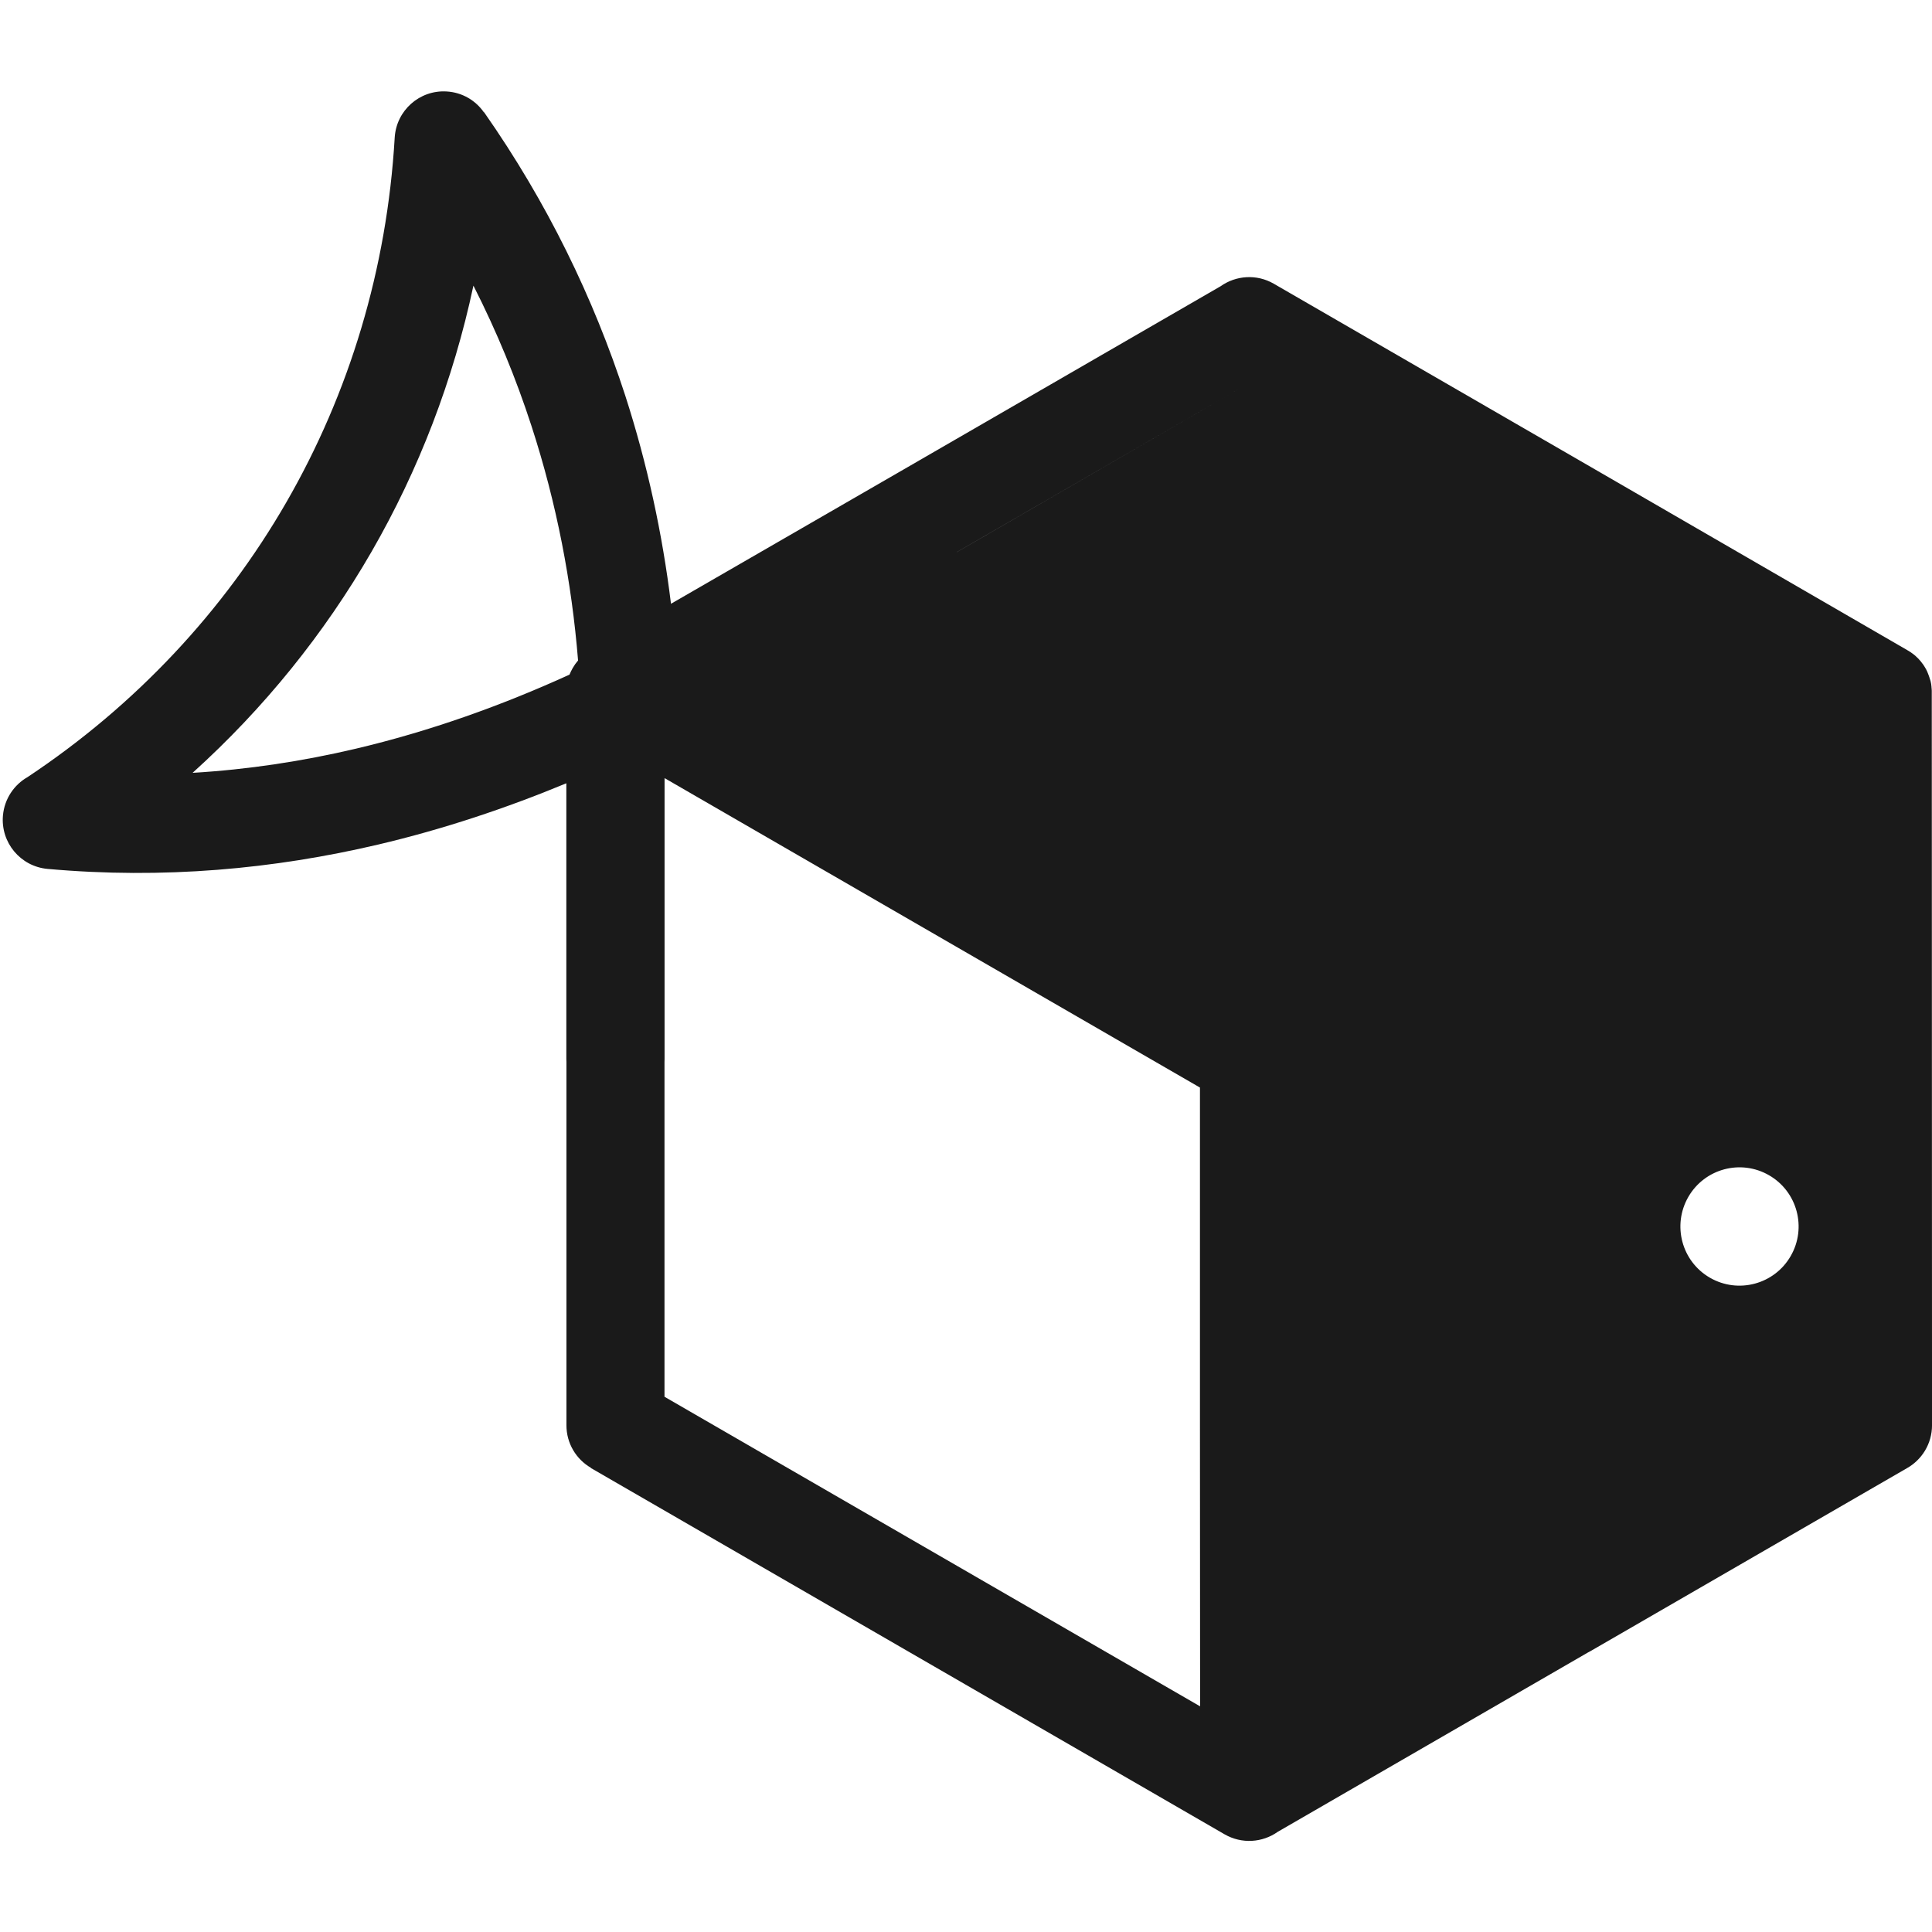 <svg xmlns="http://www.w3.org/2000/svg" xmlns:xlink="http://www.w3.org/1999/xlink" width="500" zoomAndPan="magnify" viewBox="0 0 375 375" height="500" preserveAspectRatio="xMidYMid meet" version="1.2"><defs><clipPath id="601f40c681"><path d="M 0.062 17.387 L 375 17.387 L 375 357.887 L 0.062 357.887 Z M 0.062 17.387 "/></clipPath><clipPath id="25e346db42"><path d="M 232.121 107.121 L 302.293 107.121 L 302.293 184.414 L 232.121 184.414 Z M 232.121 107.121 "/></clipPath></defs><g id="fbd03be37d"><g clip-rule="nonzero" clip-path="url(#601f40c681)"><path style=" stroke:none;fill-rule:evenodd;fill:#1a1a1a;fill-opacity:1;" d="M 111.164 129.664 C 111.469 129.133 111.816 128.645 112.203 128.199 C 110.98 113.062 108.062 97.754 103.156 82.668 C 100.168 73.48 96.438 64.375 91.891 55.441 C 87.977 73.797 81.293 91.176 72.109 107.098 C 62.941 122.992 51.273 137.465 37.383 150.008 C 48.23 149.363 58.766 147.742 68.969 145.344 C 83.504 141.922 97.379 136.941 110.535 130.949 C 110.719 130.512 110.93 130.082 111.164 129.664 M 130.238 117.191 L 176.207 90.652 L 236.926 55.555 C 239.879 53.461 243.898 53.137 247.246 55.074 L 308.738 90.617 L 370.176 126.176 L 370.227 126.211 L 370.289 126.246 L 370.359 126.281 L 370.426 126.324 L 370.488 126.359 L 370.551 126.402 L 370.629 126.453 L 370.68 126.48 L 370.742 126.523 L 370.82 126.566 L 370.863 126.602 L 370.926 126.645 L 370.984 126.691 L 371.004 126.699 L 371.047 126.734 L 371.105 126.777 L 371.23 126.863 L 371.297 126.91 L 371.359 126.953 L 371.379 126.969 L 371.41 127.004 L 371.473 127.047 L 371.535 127.102 L 371.559 127.117 L 371.594 127.145 L 371.656 127.195 L 371.719 127.25 L 371.742 127.266 L 371.77 127.293 L 371.832 127.344 L 371.883 127.398 L 371.91 127.422 L 371.934 127.449 L 371.988 127.5 L 372.039 127.555 L 372.074 127.578 L 372.102 127.605 L 372.16 127.66 L 372.215 127.711 L 372.25 127.746 L 372.273 127.773 L 372.328 127.824 L 372.387 127.887 L 372.422 127.922 L 372.441 127.945 L 372.492 128.008 L 372.578 128.102 L 372.598 128.121 L 372.648 128.184 L 372.703 128.242 L 372.738 128.285 L 372.754 128.305 L 372.805 128.363 L 372.859 128.426 L 372.895 128.469 L 372.902 128.488 L 372.953 128.547 L 372.996 128.609 L 373.051 128.68 L 373.094 128.742 L 373.145 128.801 L 373.191 128.863 L 373.242 128.922 L 373.328 129.055 L 373.418 129.184 L 373.676 129.605 L 373.723 129.672 L 373.758 129.754 L 373.801 129.832 L 373.844 129.902 L 373.887 129.969 L 373.922 130.051 L 373.957 130.129 L 373.992 130.195 L 374.027 130.266 L 374.062 130.344 L 374.098 130.426 L 374.129 130.492 L 374.148 130.547 L 374.156 130.574 L 374.191 130.652 L 374.219 130.711 L 374.234 130.766 L 374.242 130.789 L 374.277 130.867 L 374.305 130.949 L 374.324 130.992 L 374.332 131.027 L 374.367 131.105 L 374.41 131.219 L 374.418 131.254 L 374.445 131.332 L 374.48 131.438 L 374.496 131.48 L 374.523 131.559 L 374.539 131.637 L 374.551 131.664 L 374.566 131.715 L 374.617 131.891 L 374.652 131.934 L 374.672 132.02 L 374.695 132.117 L 374.715 132.176 L 374.73 132.258 L 374.758 132.344 L 374.785 132.492 L 374.801 132.578 L 374.82 132.648 L 374.828 132.719 L 374.844 132.797 L 374.855 132.875 L 374.879 133.109 L 374.891 133.191 L 374.906 133.348 L 374.906 133.426 L 374.922 133.582 L 374.934 133.66 L 374.934 133.738 L 374.941 133.828 L 374.949 133.906 L 374.949 133.984 L 374.957 134.062 L 374.957 134.602 L 375.004 276.641 C 375.004 280.234 373.023 283.367 370.098 284.996 L 308.723 320.477 L 308.219 320.746 L 248.004 355.559 C 245.047 357.652 241.031 357.965 237.684 356.035 L 176.18 320.484 L 114.684 284.938 L 114.703 284.902 C 111.844 283.25 109.938 280.164 109.945 276.621 L 109.945 206.133 L 109.926 205.555 L 109.926 152.035 C 98.242 156.875 86.059 160.949 73.379 163.934 C 53.164 168.68 31.742 170.676 9.211 168.652 C 3.965 168.172 0.094 163.523 0.574 158.262 C 0.871 155.043 2.734 152.328 5.34 150.84 C 26.383 136.855 43.402 118.602 55.566 97.516 C 67.828 76.258 75.121 52.16 76.613 26.695 C 76.934 21.434 81.441 17.43 86.695 17.754 C 89.711 17.926 92.316 19.496 93.918 21.793 L 93.953 21.773 C 106.242 39.328 115.207 57.867 121.352 76.754 C 125.664 90.117 128.582 103.668 130.238 117.191 Z M 232.91 276.664 L 232.91 211.094 L 128.992 151.031 L 128.992 205.547 L 128.977 206.156 L 128.977 271.109 L 185.738 303.918 L 232.938 331.199 Z M 185.723 107.164 L 242.406 74.379 L 185.73 107.148 Z M 327.703 232.32 C 324.539 237.816 326.41 244.84 331.902 248.008 C 337.383 251.172 344.406 249.297 347.57 243.801 C 350.742 238.305 348.859 231.281 343.371 228.117 C 337.887 224.949 330.875 226.824 327.703 232.32 Z M 327.703 232.32 "/></g><g clip-rule="nonzero" clip-path="url(#25e346db42)"><path style=" stroke:none;fill-rule:nonzero;fill:#1a1a1a;fill-opacity:1;" d="M 232.121 107.121 L 302.293 107.121 L 302.293 184.422 L 232.121 184.422 Z M 232.121 107.121 "/></g></g></svg>